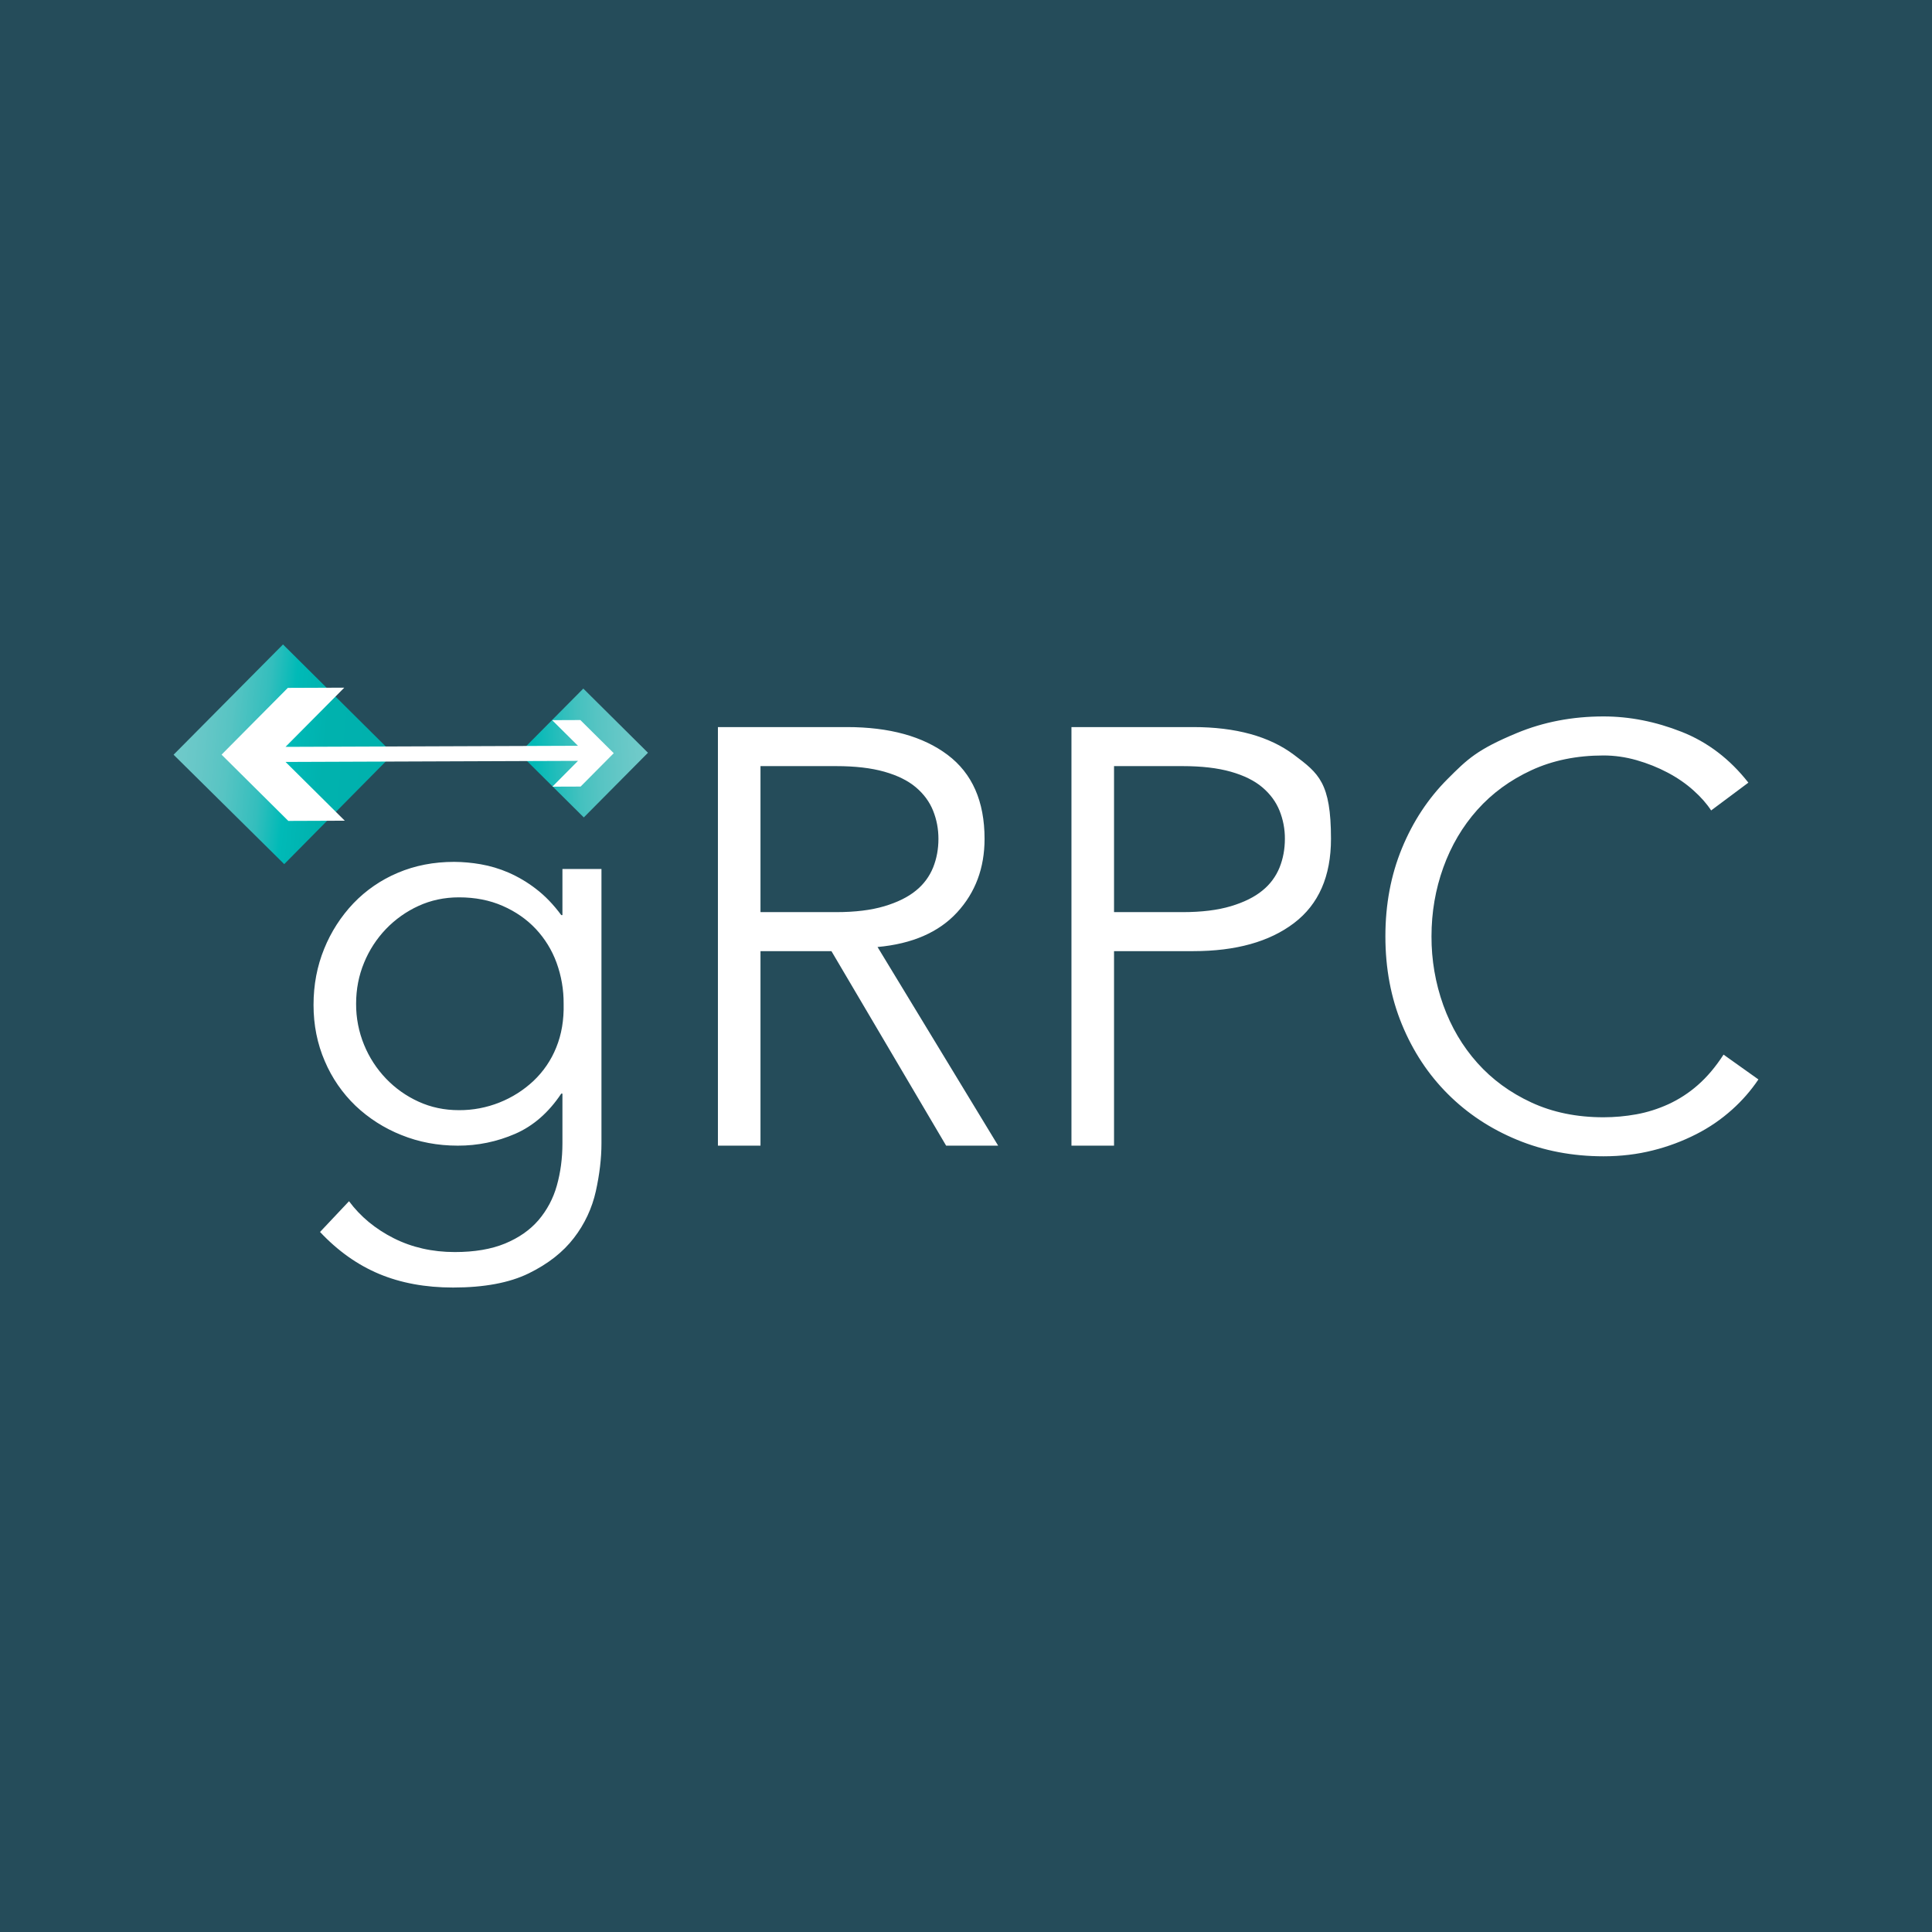 <svg width="256" height="256" viewBox="0 0 256 256" fill="none" xmlns="http://www.w3.org/2000/svg">
<rect x="0" y="0" width="256" height="256" fill="#808080" stroke="none"/>
<g clip-path="url(#clip0_17_326)">
<rect width="256" height="256" fill="white"/>
<rect width="256" height="256" fill="#254C5A"/>
<path d="M77.292 91.24L68.787 99.808L77.356 108.313L85.859 99.744L77.292 91.24Z" fill="url(#paint0_linear_17_326)"/>
<path d="M37.5 85.393L23 100.003L37.662 114.503L52.106 99.895L37.5 85.393Z" fill="url(#paint1_linear_17_326)"/>
<path d="M45.621 91.119L38.139 91.148L29.359 99.994L38.203 108.775L45.686 108.747L37.841 100.962L76.591 100.818L73.195 104.237L76.935 104.224L81.326 99.801L76.903 95.41L73.162 95.425L76.583 98.82L37.833 98.963L45.621 91.119ZM212.477 94.931C208.352 94.931 204.526 95.663 200.999 97.127C195.71 99.322 194.421 100.611 191.835 103.197C189.249 105.781 187.226 108.849 185.765 112.401C184.301 115.952 183.57 119.843 183.571 124.072C183.57 128.304 184.301 132.196 185.763 135.747C187.225 139.298 189.249 142.366 191.835 144.951C194.419 147.538 197.474 149.561 200.999 151.021C204.525 152.482 208.351 153.214 212.477 153.215C214.774 153.215 216.954 152.954 219.017 152.432C221.012 151.935 222.944 151.212 224.775 150.278C226.491 149.406 228.084 148.313 229.515 147.026C230.838 145.845 232.009 144.503 233 143.031L228.378 139.742C227.333 141.361 226.197 142.705 224.972 143.776C223.797 144.811 222.477 145.669 221.054 146.322C219.67 146.949 218.26 147.393 216.825 147.653C215.39 147.912 213.935 148.043 212.477 148.045C208.925 148.045 205.739 147.392 202.919 146.086C200.098 144.781 197.709 143.031 195.751 140.836C193.793 138.644 192.292 136.099 191.246 133.201C190.197 130.272 189.668 127.183 189.681 124.072C189.681 120.888 190.202 117.847 191.246 114.947C192.292 112.049 193.793 109.502 195.751 107.308C197.709 105.114 200.098 103.365 202.919 102.06C205.739 100.755 208.925 100.103 212.477 100.103C213.937 100.103 215.4 100.312 216.864 100.729C218.324 101.148 219.695 101.697 220.976 102.375C222.256 103.053 223.392 103.836 224.383 104.724C225.375 105.612 226.159 106.5 226.734 107.387L231.668 103.706C229.213 100.573 226.263 98.327 222.816 96.968C219.371 95.611 215.925 94.931 212.477 94.931ZM95.128 96.342V151.805H100.769V126.031H110.17L125.367 151.805H132.261L116.279 125.483C120.874 125.065 124.387 123.538 126.817 120.901C129.245 118.265 130.459 115.014 130.459 111.149C130.459 106.188 128.827 102.479 125.563 100.024C122.3 97.569 117.847 96.341 112.206 96.342H95.128ZM141.973 96.342V151.805H147.615V126.031H158.112C163.751 126.031 168.203 124.791 171.467 122.31C174.73 119.83 176.362 116.109 176.362 111.149C176.361 103.707 174.731 102.48 171.468 100.024C168.203 97.57 163.751 96.342 158.112 96.342H141.973ZM100.769 101.514H110.796C113.302 101.514 115.43 101.761 117.18 102.255C118.93 102.753 120.327 103.445 121.372 104.332C122.416 105.221 123.173 106.253 123.642 107.426C124.113 108.602 124.348 109.843 124.348 111.149C124.348 112.506 124.113 113.772 123.642 114.947C123.159 116.143 122.377 117.194 121.372 118.002C120.326 118.864 118.929 119.556 117.18 120.079C115.43 120.601 113.302 120.862 110.796 120.862H100.769V101.514ZM147.615 101.514H156.701C159.207 101.514 161.335 101.761 163.085 102.255C164.835 102.753 166.232 103.445 167.276 104.332C168.32 105.221 169.077 106.253 169.549 107.426C170.023 108.61 170.262 109.874 170.254 111.149C170.254 112.506 170.019 113.772 169.549 114.947C169.065 116.143 168.282 117.195 167.276 118.002C166.231 118.864 164.833 119.556 163.085 120.079C161.335 120.601 159.207 120.862 156.701 120.862H147.615V101.514ZM60.191 114.202C57.475 114.202 54.982 114.686 52.71 115.653C50.496 116.582 48.497 117.956 46.835 119.688C45.175 121.437 43.859 123.482 42.956 125.718C42.016 128.016 41.545 130.497 41.545 133.161C41.545 135.826 42.042 138.306 43.035 140.603C43.979 142.83 45.364 144.842 47.107 146.518C48.866 148.185 50.927 149.501 53.179 150.394C55.503 151.335 57.997 151.805 60.66 151.805C63.275 151.815 65.862 151.282 68.26 150.239C70.662 149.194 72.698 147.418 74.369 144.911H74.525V151.492C74.525 153.476 74.278 155.343 73.784 157.093C73.318 158.78 72.489 160.344 71.354 161.675C70.231 162.98 68.755 164.012 66.928 164.771C65.099 165.526 62.879 165.903 60.268 165.903C57.292 165.903 54.59 165.291 52.16 164.066C49.732 162.839 47.761 161.206 46.246 159.168L42.407 163.242C44.758 165.748 47.37 167.602 50.242 168.804C53.115 170.005 56.378 170.605 60.034 170.605C64.158 170.605 67.501 169.979 70.061 168.727C72.621 167.472 74.618 165.905 76.054 164.026C77.464 162.202 78.453 160.089 78.952 157.838C79.448 155.591 79.697 153.476 79.697 151.492V115.142H74.525V121.254H74.369C73.326 119.843 72.203 118.681 71.001 117.767C69.88 116.902 68.657 116.179 67.359 115.613C66.179 115.104 64.942 114.736 63.676 114.516C62.525 114.316 61.359 114.211 60.191 114.202ZM60.818 118.903C62.959 118.903 64.891 119.282 66.614 120.04C68.338 120.796 69.8 121.815 71.001 123.094C72.206 124.383 73.139 125.901 73.744 127.559C74.38 129.304 74.698 131.148 74.684 133.005C74.735 135.146 74.408 137.077 73.703 138.8C73.031 140.477 72.002 141.988 70.688 143.228C69.38 144.455 67.852 145.425 66.184 146.086C64.478 146.768 62.656 147.113 60.818 147.103C58.884 147.103 57.095 146.726 55.451 145.971C53.834 145.236 52.371 144.199 51.143 142.915C49.905 141.621 48.922 140.106 48.244 138.449C47.535 136.722 47.175 134.871 47.186 133.004C47.186 131.072 47.539 129.257 48.244 127.559C48.922 125.902 49.906 124.389 51.143 123.096C52.374 121.815 53.836 120.778 55.451 120.04C57.096 119.283 58.885 118.904 60.816 118.903H60.818Z" fill="white"/>
</g>
<defs>
<linearGradient id="paint0_linear_17_326" x1="68.788" y1="108.311" x2="85.86" y2="107.508" gradientUnits="userSpaceOnUse">
<stop stop-color="#00B5B2"/>
<stop offset="0.13" stop-color="#00B9B6"/>
<stop offset="0.275" stop-color="#1CBCBA"/>
<stop offset="0.486" stop-color="#44C1BF"/>
<stop offset="0.646" stop-color="#57C4C3"/>
<stop offset="0.79" stop-color="#63C7C6"/>
<stop offset="0.901" stop-color="#6CC9C8"/>
<stop offset="1" stop-color="#72CBCA"/>
</linearGradient>
<linearGradient id="paint1_linear_17_326" x1="23" y1="100.001" x2="52.107" y2="102.994" gradientUnits="userSpaceOnUse">
<stop stop-color="#71CACA"/>
<stop offset="0.122" stop-color="#66C7C7"/>
<stop offset="0.243" stop-color="#57C4C3"/>
<stop offset="0.4" stop-color="#34BEBD"/>
<stop offset="0.52" stop-color="#00BAB7"/>
<stop offset="0.595" stop-color="#00B6B3"/>
<stop offset="0.679" stop-color="#00B2AE"/>
<stop offset="1" stop-color="#00B0AD"/>
</linearGradient>
<clipPath id="clip0_17_326">
<rect width="256" height="256" fill="white"/>
</clipPath>
</defs>
</svg>
